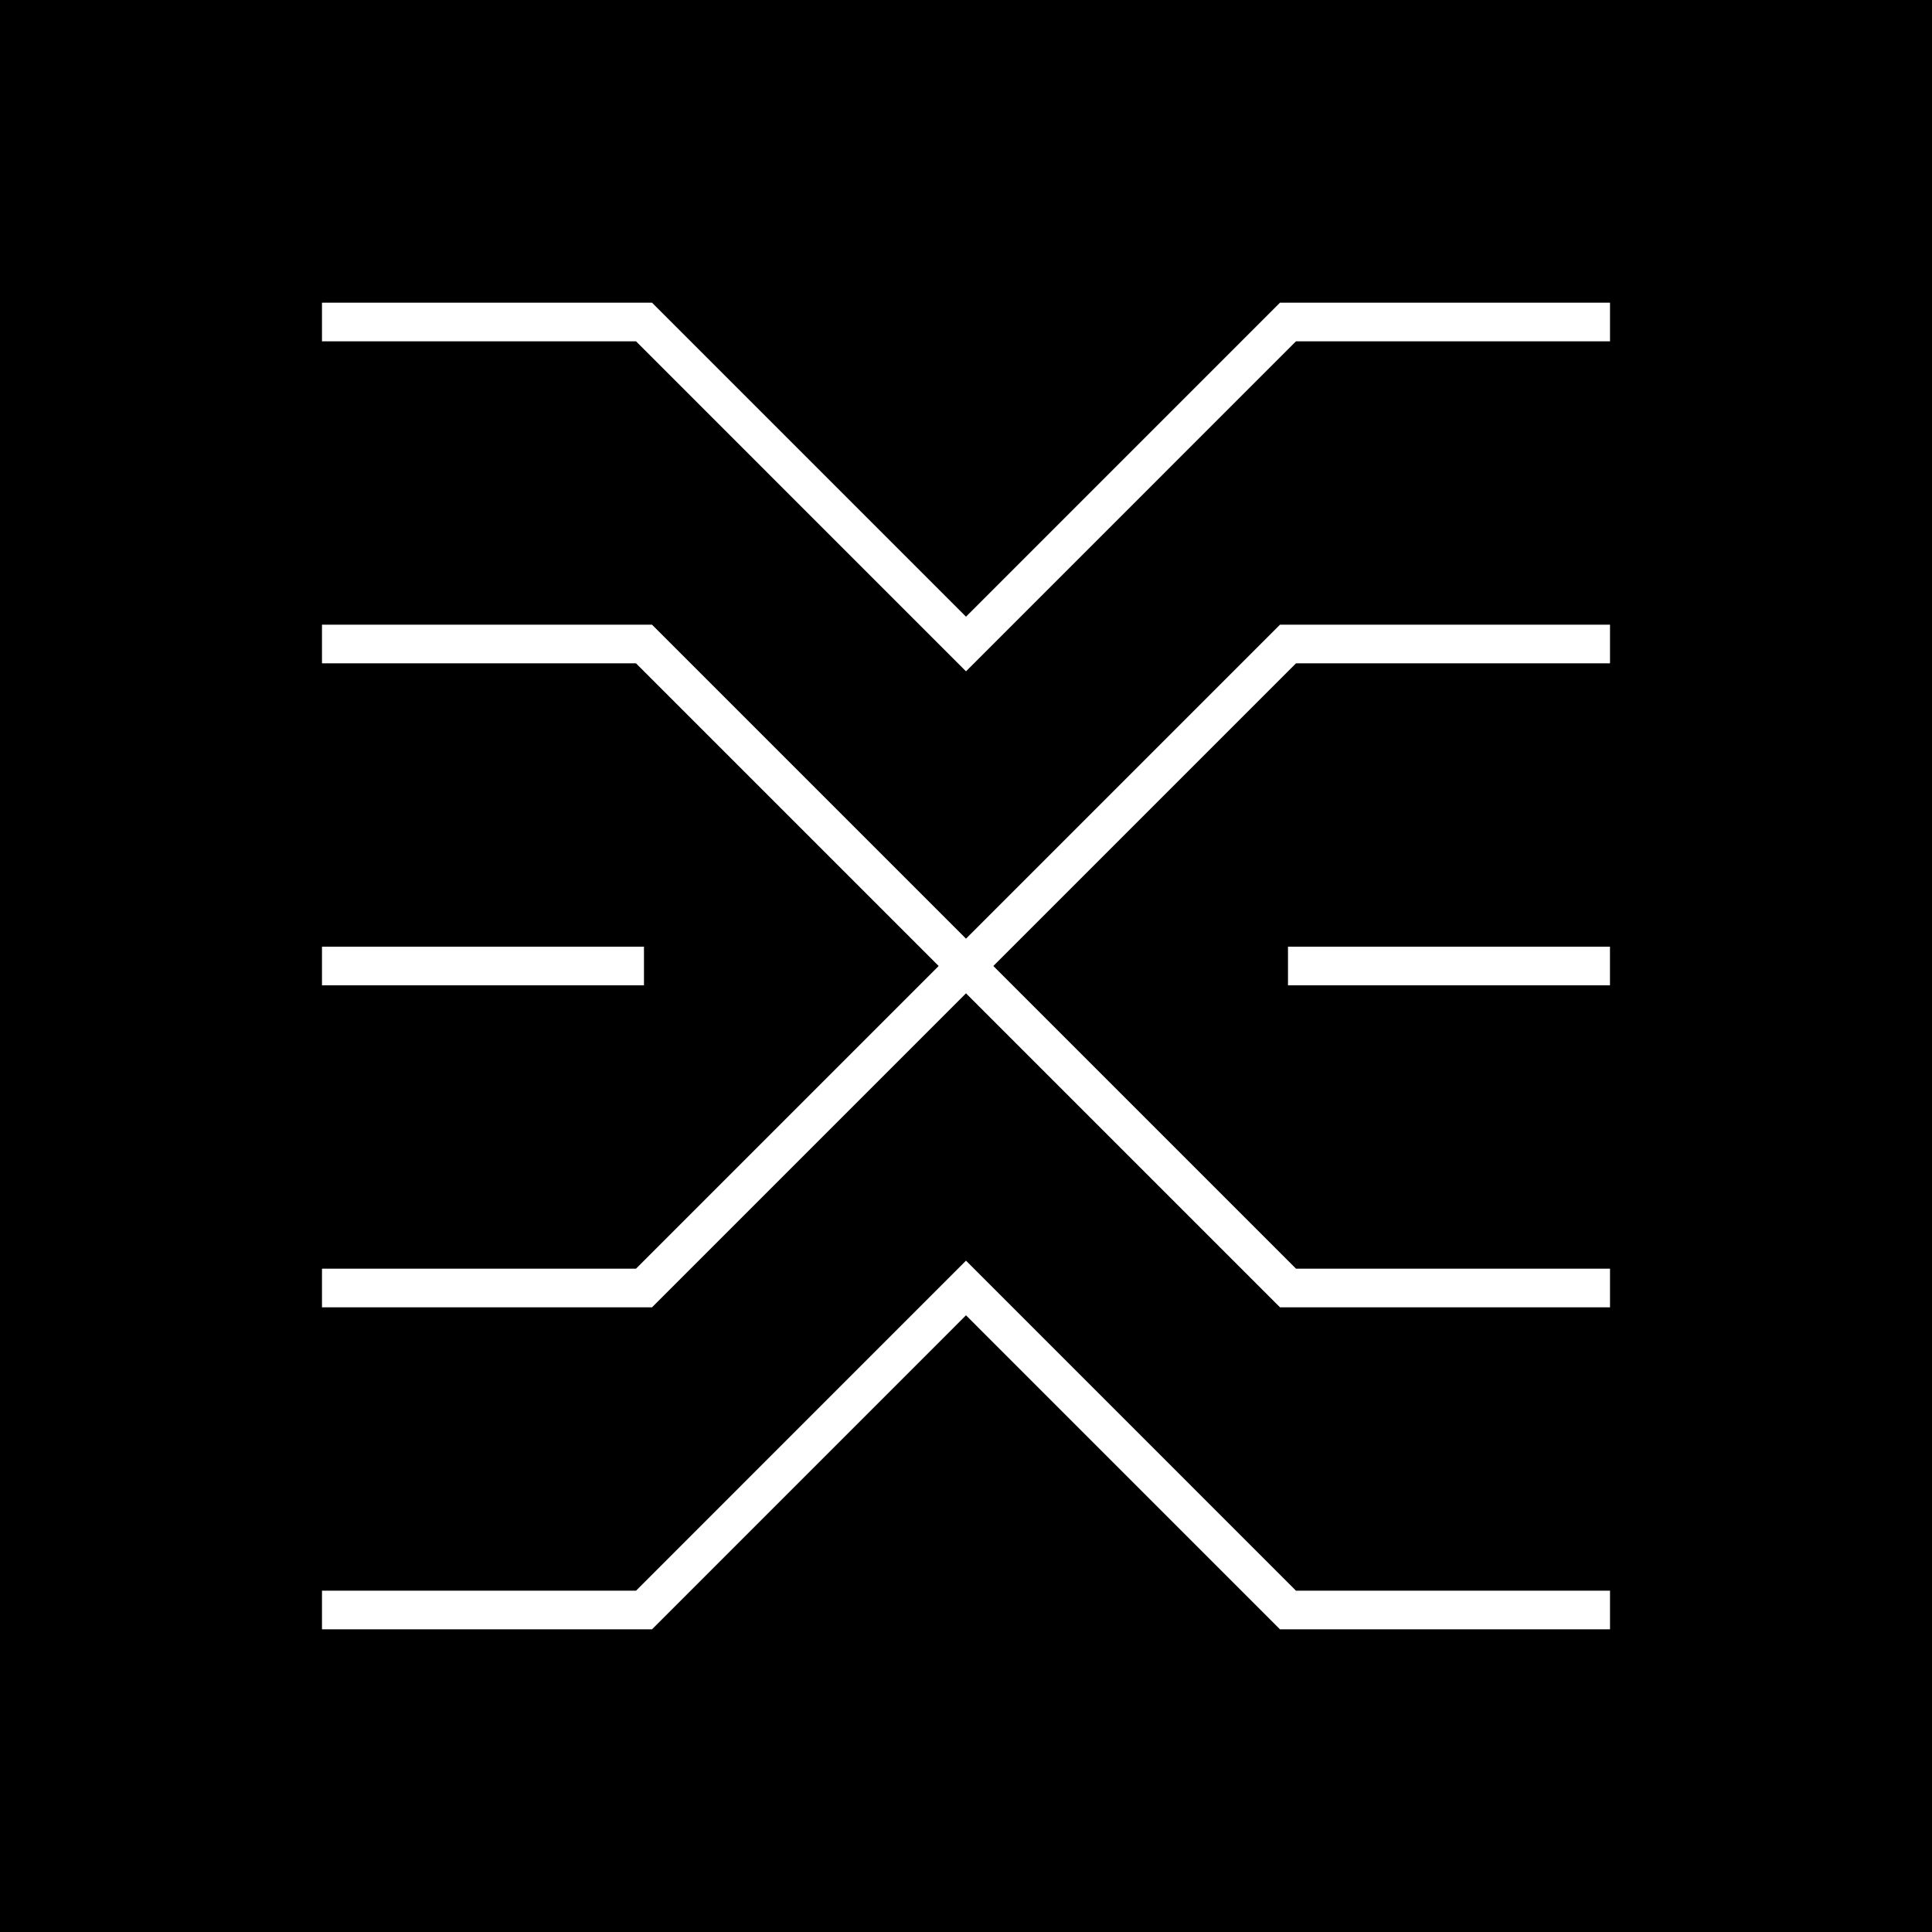 <?xml version="1.0" encoding="utf-8"?>
<!-- Generator: Adobe Illustrator 23.0.0, SVG Export Plug-In . SVG Version: 6.00 Build 0)  -->
<svg version="1.1" xmlns="http://www.w3.org/2000/svg" xmlns:xlink="http://www.w3.org/1999/xlink" x="0px" y="0px"
	 viewBox="0 0 500 500" style="enable-background:new 0 0 500 500;" xml:space="preserve">
<style type="text/css">
	.st0{fill:#FFFFFF;}
</style>
<g id="BG">
	<rect width="500" height="500"/>
</g>
<g id="DESIGN">
	<g>
		<polygon class="st0" points="331.26,78.33 250,159.6 168.74,78.33 83.33,78.33 83.33,88.33 164.6,88.33 250,173.74 335.4,88.33 
			416.67,88.33 416.67,78.33 		"/>
		<polygon class="st0" points="250,242.93 168.74,161.67 83.33,161.67 83.33,171.67 164.6,171.67 242.93,250 164.6,328.33 
			83.33,328.33 83.33,338.33 168.74,338.33 250,257.07 331.26,338.33 416.67,338.33 416.67,328.33 335.4,328.33 257.07,250 
			335.4,171.67 416.67,171.67 416.67,161.67 331.26,161.67 		"/>
		<polygon class="st0" points="250,326.26 164.6,411.67 83.33,411.67 83.33,421.67 168.74,421.67 250,340.4 331.26,421.67 
			416.67,421.67 416.67,411.67 335.4,411.67 		"/>
		<rect x="83.33" y="245" class="st0" width="83.33" height="10"/>
		<rect x="333.33" y="245" class="st0" width="83.33" height="10"/>
	</g>
</g>
</svg>
